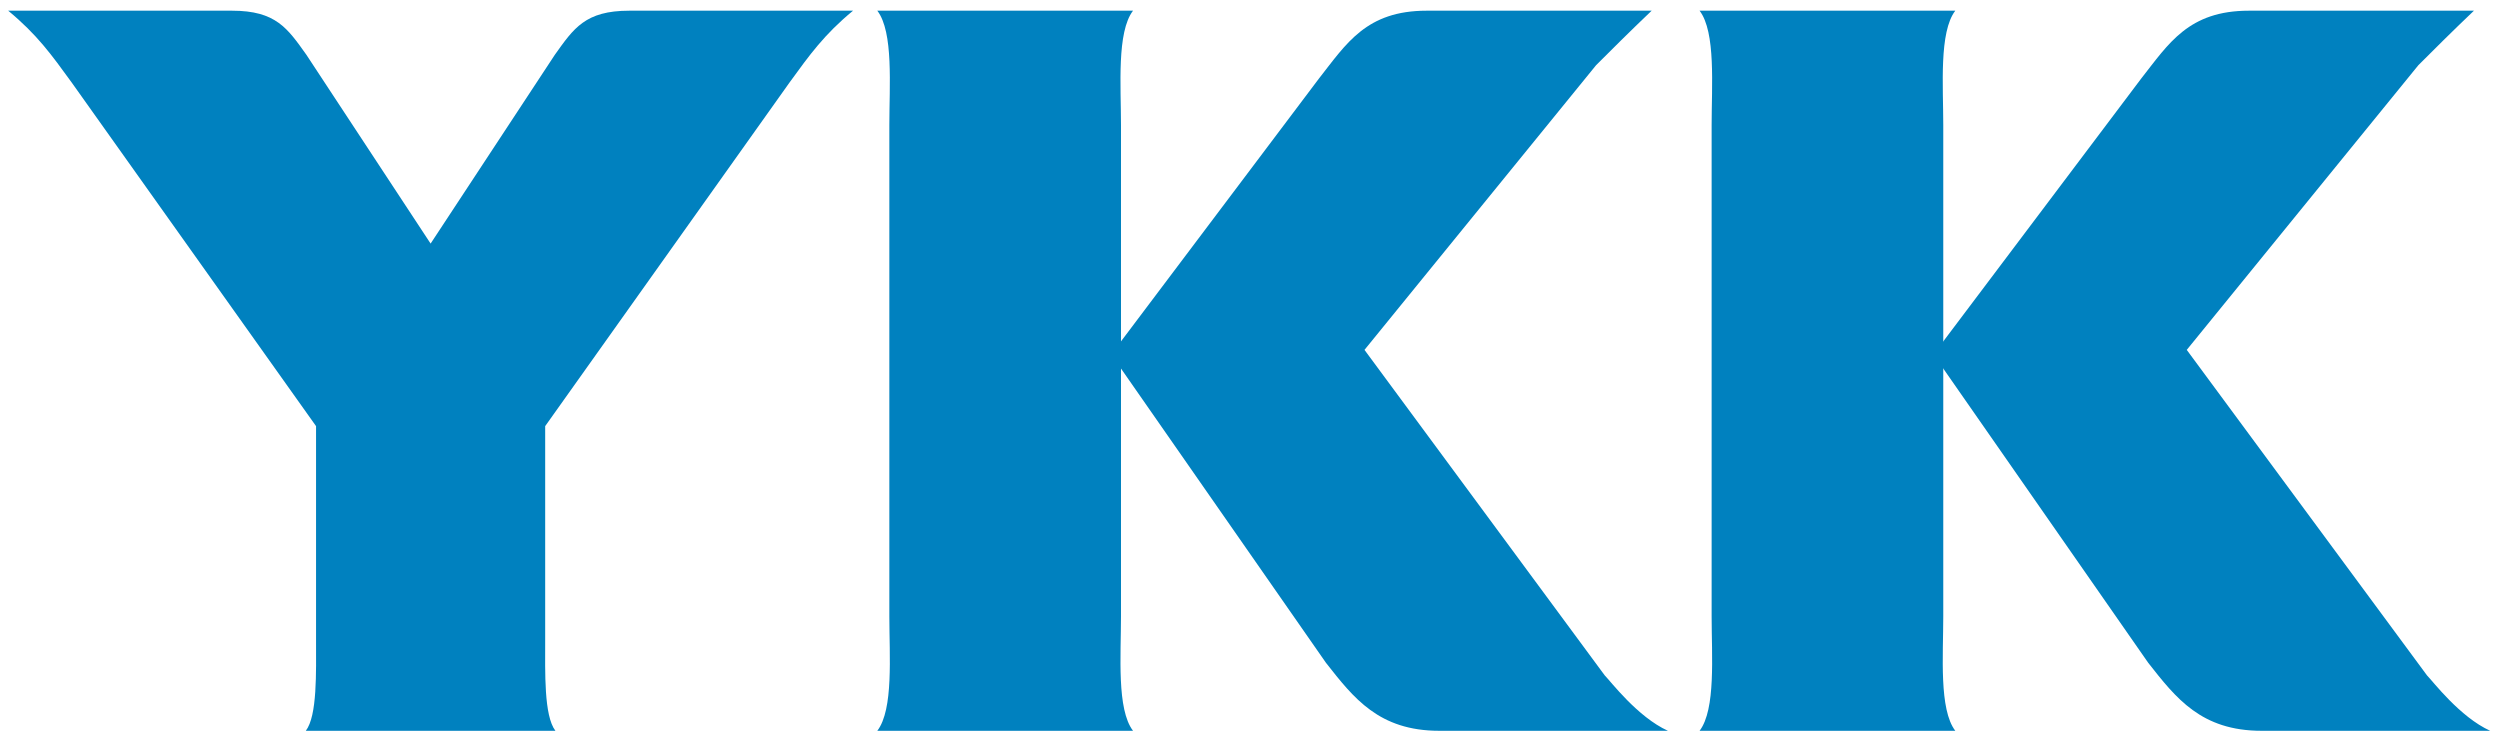 <?xml version="1.0" encoding="UTF-8" standalone="no"?>
<svg
   xmlns:dc="http://purl.org/dc/elements/1.1/"
   xmlns:cc="http://creativecommons.org/ns#"
   xmlns:rdf="http://www.w3.org/1999/02/22-rdf-syntax-ns#"
   xmlns:svg="http://www.w3.org/2000/svg"
   xmlns="http://www.w3.org/2000/svg"
   version="1.1"
   id="svg3822"
   viewBox="0 0 302 89.039"
   height="89.039"
   width="302">
  <defs
     id="defs3824">
    <clipPath
       id="clipPath3442"
       clipPathUnits="userSpaceOnUse">
      <path
         id="path3444"
         d="m 26.929,670.904 526.994,0 0,144.057 -526.994,0 0,-144.057 z" />
    </clipPath>
    <clipPath
       id="clipPath3450"
       clipPathUnits="userSpaceOnUse">
      <path
         id="path3452"
         d="m 0,841.89 595.28,0 L 595.28,0 0,0 0,841.89 Z" />
    </clipPath>
  </defs>
  <g
     transform="translate(-329.624,-583.236)"
     id="layer1">
    <g
       transform="matrix(0.616,0,0,-0.616,313.152,1085.67)"
       id="g3438">
      <g
         clip-path="url(#clipPath3442)"
         id="g3440">
        <g
           id="g3446">
          <g
             clip-path="url(#clipPath3450)"
             id="g3448">
            <g
               transform="translate(534.872,807.343)"
               id="g3454" />
            <g
               transform="translate(539.262,811.132)"
               id="g3458" />
            <g
               transform="translate(201.144,694.75)"
               id="g3462">
              <path
                 id="path3464"
                 style="fill:#0081bf;fill-opacity:1;fill-rule:nonzero;stroke:none"
                 d="m 0,0 c 0,-7.651 0.848,-18.228 -2.36,-22.422 l 50.147,0 C 44.579,-18.228 45.427,-7.651 45.427,0 l 0,96.371 c 0,7.653 -0.848,18.225 2.36,22.422 l -50.147,0 C 0.848,114.596 0,104.024 0,96.371 L 0,0 Z" />
            </g>
            <g
               transform="translate(111.185,767.871)"
               id="g3466">
              <path
                 id="path3468"
                 style="fill:#0081bf;fill-opacity:1;fill-rule:nonzero;stroke:none"
                 d="m 0,0 24.365,37.031 c 3.703,5.186 5.956,8.641 14.597,8.641 l 43.876,0 C 77.159,40.981 74.343,37.031 70.393,31.6 l -47.926,-67.397 0,-41.88 c 0,-6.416 -0.258,-14.907 2.006,-17.866 l -48.946,0 c 2.263,2.959 2.007,11.45 2.007,17.866 l 0,41.88 -47.928,67.397 c -3.95,5.431 -6.767,9.381 -12.444,14.072 l 43.875,0 c 8.641,0 10.894,-3.455 14.598,-8.641 L 0,0 Z" />
            </g>
            <g
               transform="translate(244.809,745.898)"
               id="g3470">
              <path
                 id="path3472"
                 style="fill:#0081bf;fill-opacity:1;fill-rule:nonzero;stroke:none"
                 d="m 0,0 41.959,-60.24 c 5.433,-6.909 10.37,-13.33 22.22,-13.33 l 44.839,0 c -5.967,2.71 -11.245,9.716 -12.393,10.864 L 49.513,1.128 94.926,56.951 c 2.857,2.854 6.563,6.563 10.904,10.694 l -44.112,0 c -11.85,0 -15.724,-6.419 -21.155,-13.331 L -0.344,0 0,0 Z" />
            </g>
            <g
               transform="translate(362.397,694.75)"
               id="g3474">
              <path
                 id="path3476"
                 style="fill:#0081bf;fill-opacity:1;fill-rule:nonzero;stroke:none"
                 d="m 0,0 c 0,-7.651 0.845,-18.228 -2.363,-22.422 l 50.146,0 C 44.575,-18.228 45.425,-7.651 45.425,0 l 0,96.371 c 0,7.653 -0.85,18.225 2.358,22.422 l -50.146,0 C 0.845,114.596 0,104.024 0,96.371 L 0,0 Z" />
            </g>
            <g
               transform="translate(406.059,745.898)"
               id="g3478">
              <path
                 id="path3480"
                 style="fill:#0081bf;fill-opacity:1;fill-rule:nonzero;stroke:none"
                 d="m 0,0 41.958,-60.24 c 5.435,-6.909 10.371,-13.33 22.222,-13.33 l 44.839,0 c -5.967,2.71 -11.246,9.716 -12.393,10.864 L 49.512,1.128 94.927,56.951 c 2.856,2.854 6.562,6.563 10.903,10.694 l -44.111,0 c -11.851,0 -15.723,-6.419 -21.157,-13.331 L -0.342,0 0,0 Z" />
            </g>
          </g>
        </g>
      </g>
    </g>
  </g>
</svg>
